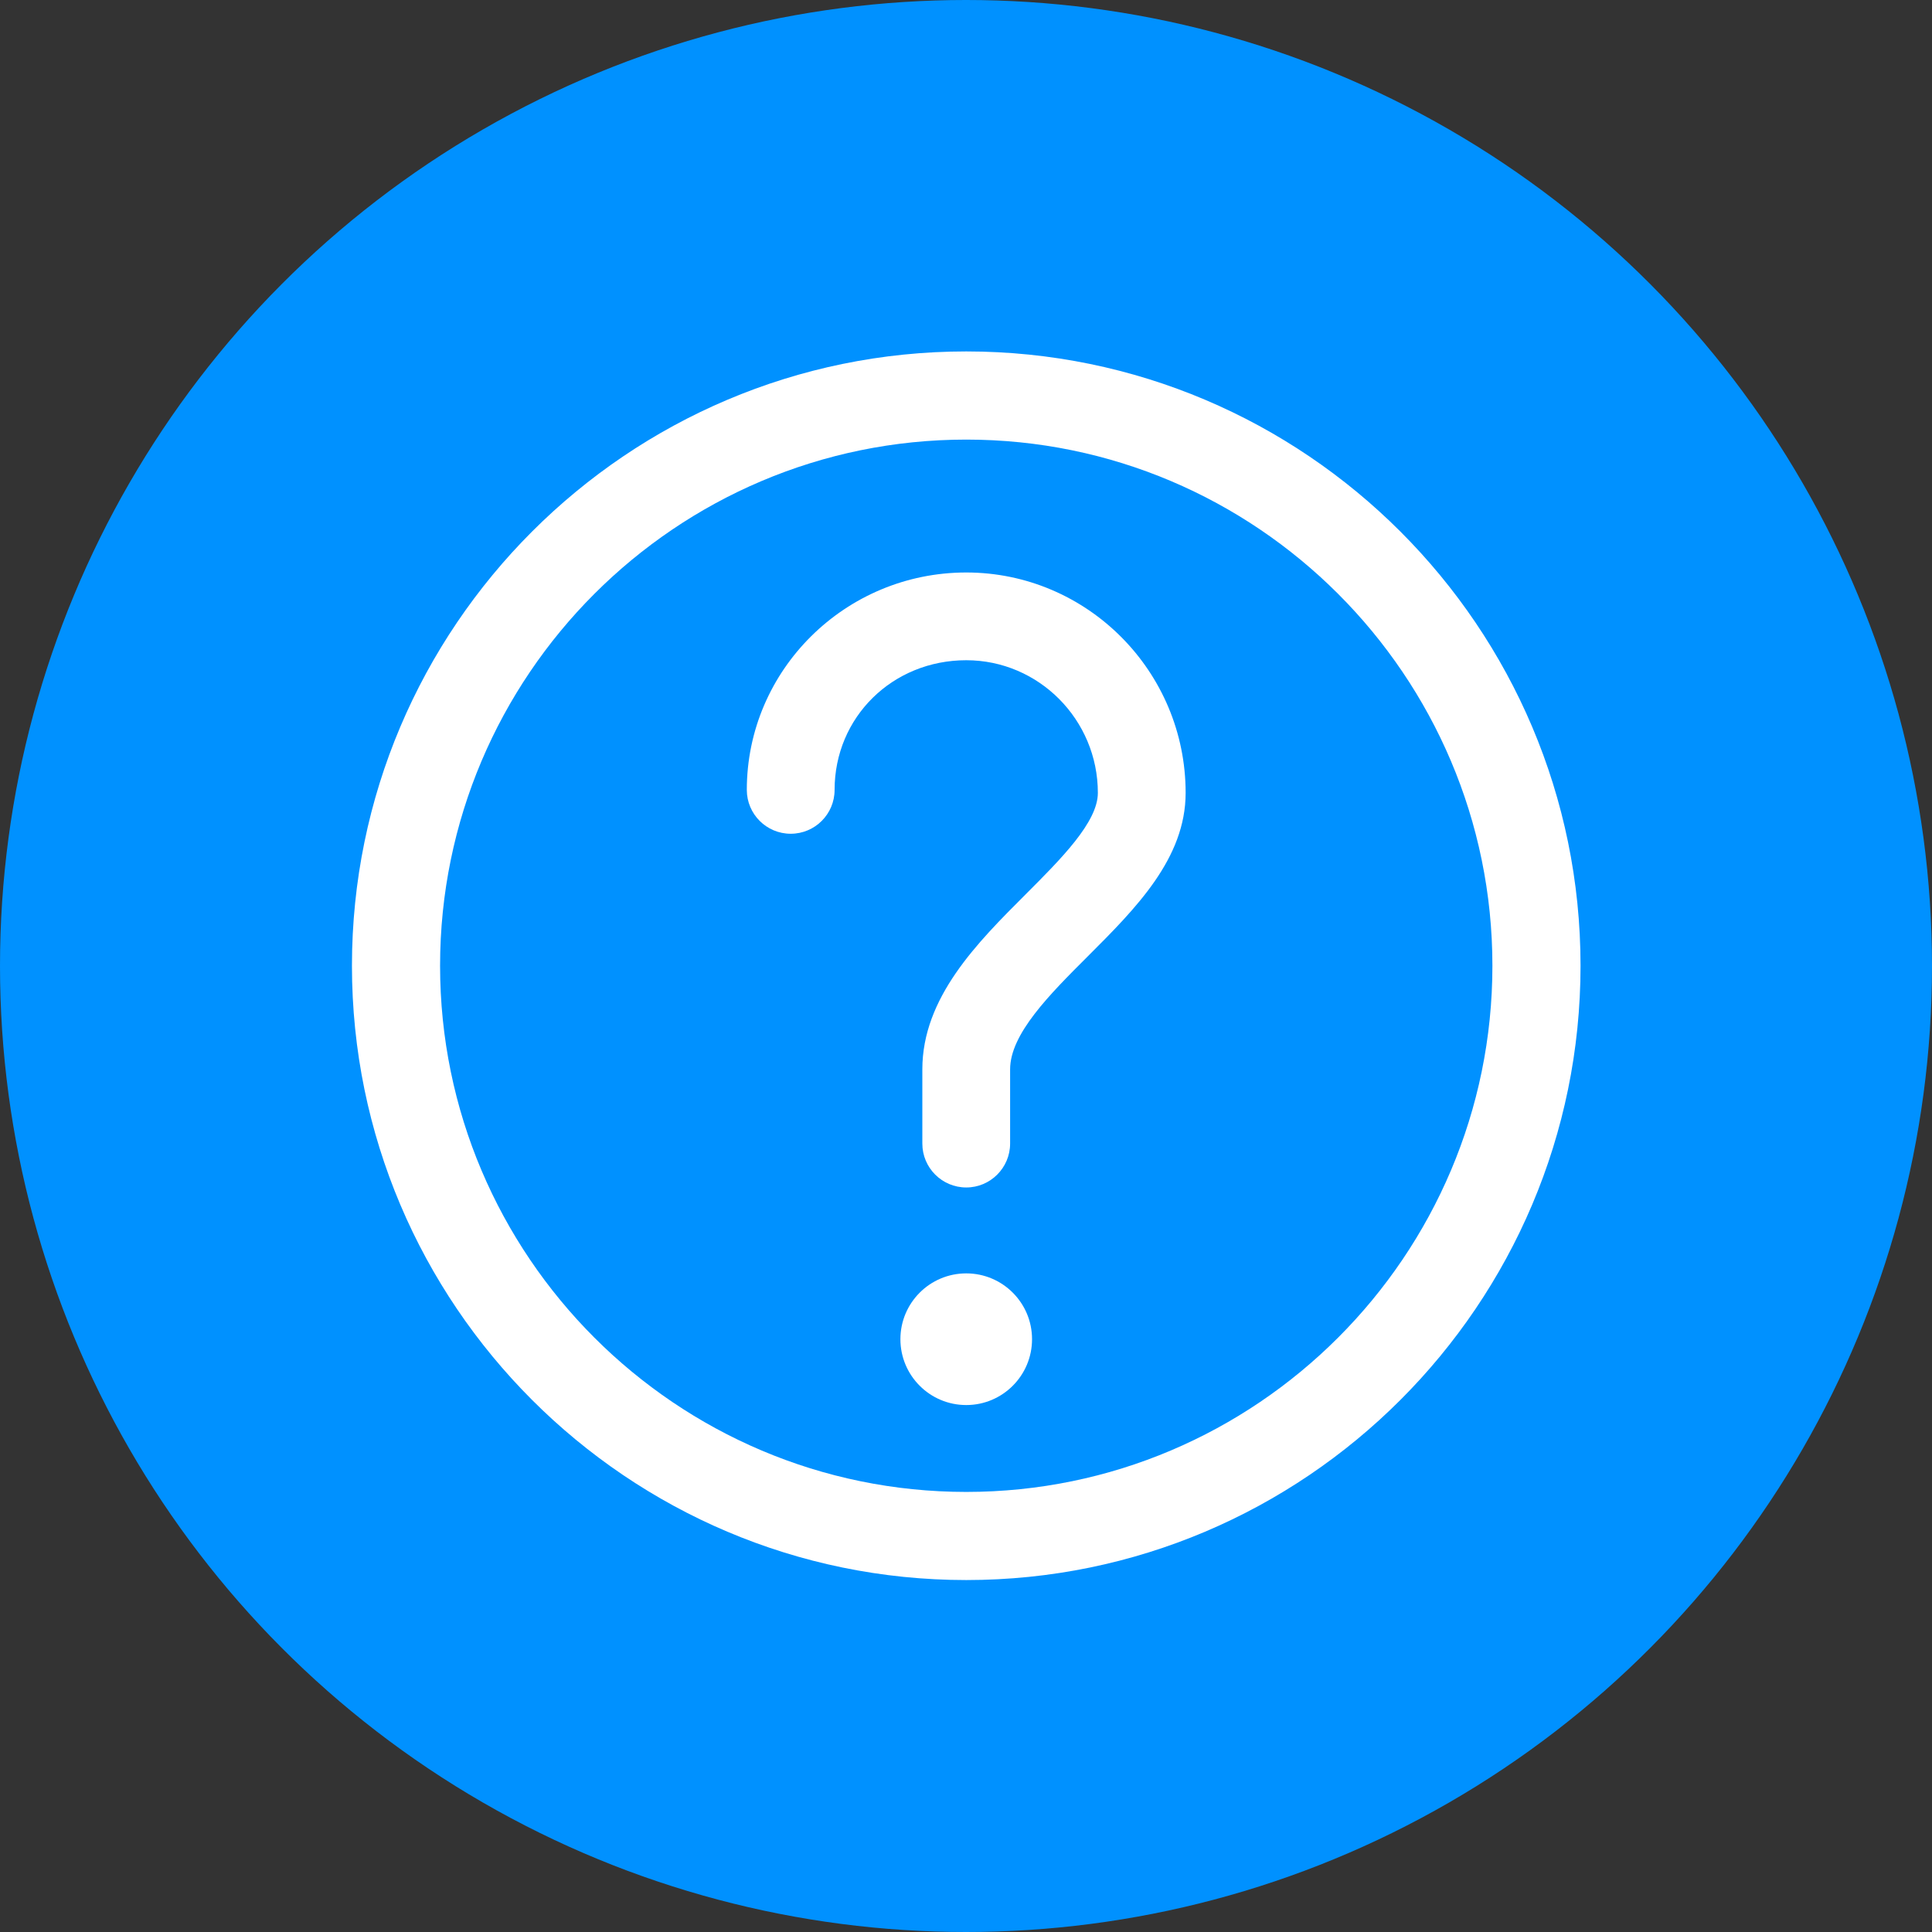 <?xml version="1.0" encoding="UTF-8"?>
<svg width="60px" height="60px" viewBox="0 0 60 60" version="1.1" xmlns="http://www.w3.org/2000/svg" xmlns:xlink="http://www.w3.org/1999/xlink">
    <rect x="0" y="0" width="60" height="60" fill="#333333" stroke="none"/>
    <!-- Generator: Sketch 57.1 (83088) - https://sketch.com -->
    <title>icon_bangzhu</title>
    <desc>Created with Sketch.</desc>
    <g id="页面-1" stroke="none" stroke-width="1" fill="none" fill-rule="evenodd">
        <g id="歌手页面" transform="translate(-579, -578)">
            <g id="编组-3" transform="translate(579, 578)">
                <circle id="椭圆形备份" fill="#0091FF" cx="30" cy="30" r="30"></circle>
                <g id="bangzhu" transform="translate(10.909, 10.909)" fill="#FFFFFF" fill-rule="nonzero">
                    <path d="M19.099,28.637 C17.969,28.637 17.054,29.553 17.054,30.681 C17.054,31.81 17.969,32.726 19.099,32.726 C20.227,32.726 21.142,31.81 21.142,30.681 C21.142,29.552 20.227,28.637 19.099,28.637 L19.099,28.637 Z" id="路径"></path>
                    <path d="M19.099,0.005 C8.578,0.005 0.021,8.563 0.021,19.083 C0.021,29.603 8.578,38.161 19.099,38.161 C29.618,38.161 38.176,29.603 38.176,19.083 C38.176,8.563 29.618,0.005 19.099,0.005 Z M19.099,35.424 C10.088,35.424 2.758,28.092 2.758,19.083 C2.758,10.073 10.088,2.743 19.099,2.743 C28.107,2.743 35.439,10.073 35.439,19.083 C35.439,28.092 28.107,35.424 19.099,35.424 Z" id="形状"></path>
                    <path d="M19.098,6.87 C15.342,6.87 12.284,9.899 12.284,13.622 C12.284,14.374 12.896,14.984 13.647,14.984 C14.4,14.984 15.01,14.374 15.01,13.622 C15.01,11.364 16.807,9.595 19.099,9.595 C21.352,9.595 23.186,11.443 23.186,13.714 C23.186,14.623 22.046,15.762 20.943,16.866 C19.439,18.369 17.735,20.072 17.735,22.302 L17.735,24.606 C17.735,25.359 18.347,25.969 19.099,25.969 C19.85,25.969 20.461,25.357 20.461,24.605 L20.461,22.301 C20.461,21.201 21.685,19.977 22.87,18.794 C24.365,17.3 25.912,15.754 25.912,13.714 C25.912,9.94 22.856,6.87 19.098,6.87 L19.098,6.87 Z" id="路径"></path>
                </g>
            </g>
        </g>
    </g>
</svg>